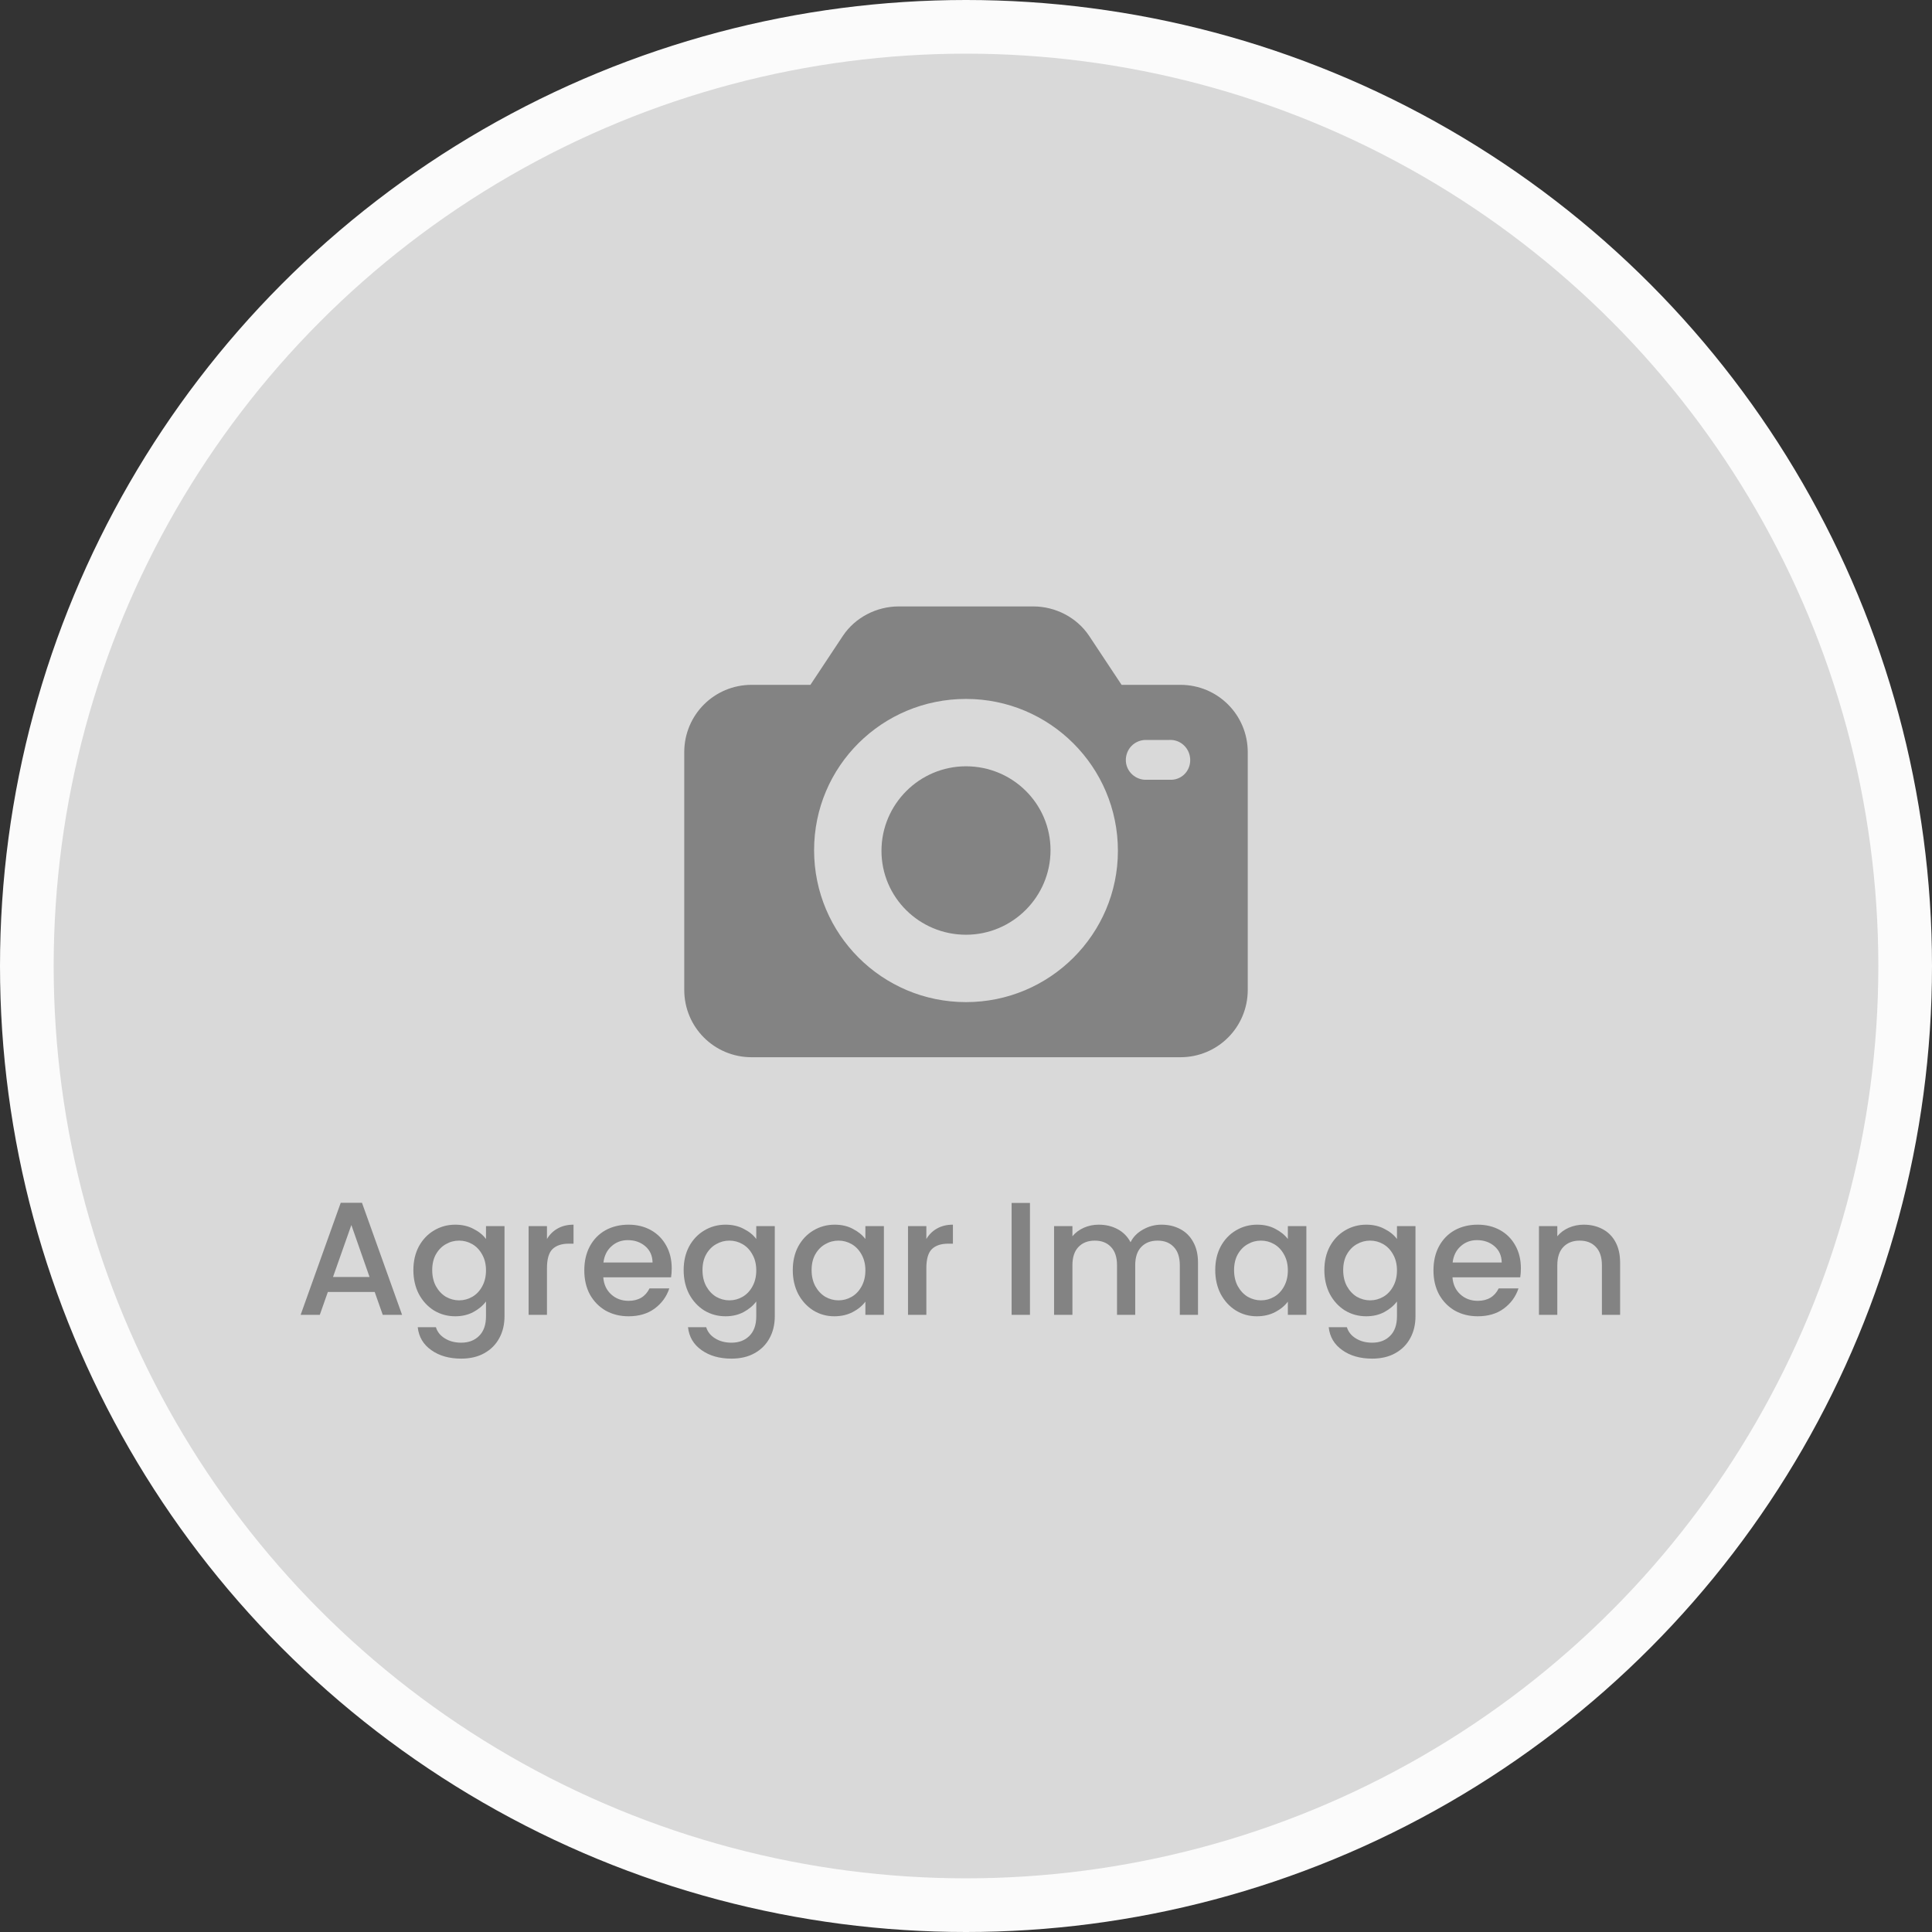 <svg width="144" height="144" viewBox="0 0 144 144" fill="none" xmlns="http://www.w3.org/2000/svg">
<rect x="0" y="0" width="144" height="144" fill="#333333" stroke="none"/>
<circle cx="72" cy="72" r="70" fill="#D9D9D9" stroke="#FBFBFB" stroke-width="4"/>
<path d="M87.978 51.044H83.596L81.176 47.392C80.263 46.022 78.665 45.2 77.022 45.2H66.978C65.335 45.2 63.737 46.022 62.824 47.392L60.404 51.044H56.022C53.237 51.044 51 53.281 51 56.065V73.778C51 76.563 53.237 78.8 56.022 78.8H87.978C90.763 78.8 93 76.563 93 73.778V56.065C93 53.281 90.763 51.044 87.978 51.044ZM72 74.692C65.746 74.692 60.678 69.624 60.678 63.37C60.678 57.115 65.746 52.094 72 52.094C78.254 52.094 83.322 57.161 83.322 63.415C83.322 69.624 78.254 74.692 72 74.692ZM87.339 58.12C87.293 58.12 87.248 58.12 87.156 58.12H85.33C84.509 58.074 83.87 57.389 83.915 56.568C83.961 55.791 84.554 55.198 85.33 55.152H87.156C87.978 55.107 88.663 55.746 88.709 56.568C88.754 57.389 88.161 58.074 87.339 58.12Z" fill="#838383"/>
<path d="M72 57.115C68.53 57.115 65.7 59.946 65.7 63.415C65.7 66.885 68.53 69.67 72 69.67C75.469 69.67 78.3 66.839 78.3 63.37C78.3 59.9 75.469 57.115 72 57.115Z" fill="#838383"/>
<path d="M27.928 96.296H24.436L23.836 98H22.408L25.396 89.648H26.98L29.968 98H28.528L27.928 96.296ZM27.544 95.18L26.188 91.304L24.82 95.18H27.544ZM33.931 91.28C34.443 91.28 34.895 91.384 35.287 91.592C35.687 91.792 35.999 92.044 36.223 92.348V91.388H37.603V98.108C37.603 98.716 37.475 99.256 37.219 99.728C36.963 100.208 36.591 100.584 36.103 100.856C35.623 101.128 35.047 101.264 34.375 101.264C33.479 101.264 32.735 101.052 32.143 100.628C31.551 100.212 31.215 99.644 31.135 98.924H32.491C32.595 99.268 32.815 99.544 33.151 99.752C33.495 99.968 33.903 100.076 34.375 100.076C34.927 100.076 35.371 99.908 35.707 99.572C36.051 99.236 36.223 98.748 36.223 98.108V97.004C35.991 97.316 35.675 97.58 35.275 97.796C34.883 98.004 34.435 98.108 33.931 98.108C33.355 98.108 32.827 97.964 32.347 97.676C31.875 97.38 31.499 96.972 31.219 96.452C30.947 95.924 30.811 95.328 30.811 94.664C30.811 94 30.947 93.412 31.219 92.9C31.499 92.388 31.875 91.992 32.347 91.712C32.827 91.424 33.355 91.28 33.931 91.28ZM36.223 94.688C36.223 94.232 36.127 93.836 35.935 93.5C35.751 93.164 35.507 92.908 35.203 92.732C34.899 92.556 34.571 92.468 34.219 92.468C33.867 92.468 33.539 92.556 33.235 92.732C32.931 92.9 32.683 93.152 32.491 93.488C32.307 93.816 32.215 94.208 32.215 94.664C32.215 95.12 32.307 95.52 32.491 95.864C32.683 96.208 32.931 96.472 33.235 96.656C33.547 96.832 33.875 96.92 34.219 96.92C34.571 96.92 34.899 96.832 35.203 96.656C35.507 96.48 35.751 96.224 35.935 95.888C36.127 95.544 36.223 95.144 36.223 94.688ZM40.768 92.348C40.968 92.012 41.232 91.752 41.56 91.568C41.896 91.376 42.292 91.28 42.748 91.28V92.696H42.4C41.864 92.696 41.456 92.832 41.176 93.104C40.904 93.376 40.768 93.848 40.768 94.52V98H39.4V91.388H40.768V92.348ZM50.066 94.532C50.066 94.78 50.05 95.004 50.017 95.204H44.965C45.005 95.732 45.202 96.156 45.553 96.476C45.906 96.796 46.337 96.956 46.849 96.956C47.586 96.956 48.105 96.648 48.41 96.032H49.886C49.685 96.64 49.322 97.14 48.794 97.532C48.273 97.916 47.626 98.108 46.849 98.108C46.218 98.108 45.65 97.968 45.145 97.688C44.65 97.4 44.258 97 43.969 96.488C43.69 95.968 43.55 95.368 43.55 94.688C43.55 94.008 43.685 93.412 43.958 92.9C44.237 92.38 44.626 91.98 45.121 91.7C45.626 91.42 46.202 91.28 46.849 91.28C47.474 91.28 48.029 91.416 48.517 91.688C49.005 91.96 49.386 92.344 49.657 92.84C49.929 93.328 50.066 93.892 50.066 94.532ZM48.638 94.1C48.63 93.596 48.45 93.192 48.097 92.888C47.745 92.584 47.309 92.432 46.789 92.432C46.318 92.432 45.913 92.584 45.578 92.888C45.242 93.184 45.041 93.588 44.977 94.1H48.638ZM54.076 91.28C54.588 91.28 55.04 91.384 55.432 91.592C55.832 91.792 56.144 92.044 56.368 92.348V91.388H57.748V98.108C57.748 98.716 57.62 99.256 57.364 99.728C57.108 100.208 56.736 100.584 56.248 100.856C55.768 101.128 55.192 101.264 54.52 101.264C53.624 101.264 52.88 101.052 52.288 100.628C51.696 100.212 51.36 99.644 51.28 98.924H52.636C52.74 99.268 52.96 99.544 53.296 99.752C53.64 99.968 54.048 100.076 54.52 100.076C55.072 100.076 55.516 99.908 55.852 99.572C56.196 99.236 56.368 98.748 56.368 98.108V97.004C56.136 97.316 55.82 97.58 55.42 97.796C55.028 98.004 54.58 98.108 54.076 98.108C53.5 98.108 52.972 97.964 52.492 97.676C52.02 97.38 51.644 96.972 51.364 96.452C51.092 95.924 50.956 95.328 50.956 94.664C50.956 94 51.092 93.412 51.364 92.9C51.644 92.388 52.02 91.992 52.492 91.712C52.972 91.424 53.5 91.28 54.076 91.28ZM56.368 94.688C56.368 94.232 56.272 93.836 56.08 93.5C55.896 93.164 55.652 92.908 55.348 92.732C55.044 92.556 54.716 92.468 54.364 92.468C54.012 92.468 53.684 92.556 53.38 92.732C53.076 92.9 52.828 93.152 52.636 93.488C52.452 93.816 52.36 94.208 52.36 94.664C52.36 95.12 52.452 95.52 52.636 95.864C52.828 96.208 53.076 96.472 53.38 96.656C53.692 96.832 54.02 96.92 54.364 96.92C54.716 96.92 55.044 96.832 55.348 96.656C55.652 96.48 55.896 96.224 56.08 95.888C56.272 95.544 56.368 95.144 56.368 94.688ZM59.089 94.664C59.089 94 59.224 93.412 59.496 92.9C59.776 92.388 60.153 91.992 60.624 91.712C61.105 91.424 61.633 91.28 62.209 91.28C62.728 91.28 63.181 91.384 63.565 91.592C63.956 91.792 64.269 92.044 64.501 92.348V91.388H65.88V98H64.501V97.016C64.269 97.328 63.953 97.588 63.553 97.796C63.153 98.004 62.697 98.108 62.184 98.108C61.617 98.108 61.096 97.964 60.624 97.676C60.153 97.38 59.776 96.972 59.496 96.452C59.224 95.924 59.089 95.328 59.089 94.664ZM64.501 94.688C64.501 94.232 64.404 93.836 64.213 93.5C64.028 93.164 63.785 92.908 63.48 92.732C63.176 92.556 62.849 92.468 62.496 92.468C62.145 92.468 61.816 92.556 61.513 92.732C61.209 92.9 60.961 93.152 60.769 93.488C60.584 93.816 60.492 94.208 60.492 94.664C60.492 95.12 60.584 95.52 60.769 95.864C60.961 96.208 61.209 96.472 61.513 96.656C61.825 96.832 62.153 96.92 62.496 96.92C62.849 96.92 63.176 96.832 63.48 96.656C63.785 96.48 64.028 96.224 64.213 95.888C64.404 95.544 64.501 95.144 64.501 94.688ZM69.045 92.348C69.245 92.012 69.509 91.752 69.837 91.568C70.173 91.376 70.569 91.28 71.025 91.28V92.696H70.677C70.141 92.696 69.733 92.832 69.453 93.104C69.181 93.376 69.045 93.848 69.045 94.52V98H67.677V91.388H69.045V92.348ZM76.768 89.66V98H75.4V89.66H76.768ZM86.568 91.28C87.088 91.28 87.552 91.388 87.96 91.604C88.376 91.82 88.7 92.14 88.932 92.564C89.172 92.988 89.292 93.5 89.292 94.1V98H87.936V94.304C87.936 93.712 87.788 93.26 87.492 92.948C87.196 92.628 86.792 92.468 86.28 92.468C85.768 92.468 85.36 92.628 85.056 92.948C84.76 93.26 84.612 93.712 84.612 94.304V98H83.256V94.304C83.256 93.712 83.108 93.26 82.812 92.948C82.516 92.628 82.112 92.468 81.6 92.468C81.088 92.468 80.68 92.628 80.376 92.948C80.08 93.26 79.932 93.712 79.932 94.304V98H78.564V91.388H79.932V92.144C80.156 91.872 80.44 91.66 80.784 91.508C81.128 91.356 81.496 91.28 81.888 91.28C82.416 91.28 82.888 91.392 83.304 91.616C83.72 91.84 84.04 92.164 84.264 92.588C84.464 92.188 84.776 91.872 85.2 91.64C85.624 91.4 86.08 91.28 86.568 91.28ZM90.577 94.664C90.577 94 90.713 93.412 90.985 92.9C91.265 92.388 91.641 91.992 92.113 91.712C92.593 91.424 93.121 91.28 93.697 91.28C94.217 91.28 94.669 91.384 95.053 91.592C95.445 91.792 95.757 92.044 95.989 92.348V91.388H97.369V98H95.989V97.016C95.757 97.328 95.441 97.588 95.041 97.796C94.641 98.004 94.185 98.108 93.673 98.108C93.105 98.108 92.585 97.964 92.113 97.676C91.641 97.38 91.265 96.972 90.985 96.452C90.713 95.924 90.577 95.328 90.577 94.664ZM95.989 94.688C95.989 94.232 95.893 93.836 95.701 93.5C95.517 93.164 95.273 92.908 94.969 92.732C94.665 92.556 94.337 92.468 93.985 92.468C93.633 92.468 93.305 92.556 93.001 92.732C92.697 92.9 92.449 93.152 92.257 93.488C92.073 93.816 91.981 94.208 91.981 94.664C91.981 95.12 92.073 95.52 92.257 95.864C92.449 96.208 92.697 96.472 93.001 96.656C93.313 96.832 93.641 96.92 93.985 96.92C94.337 96.92 94.665 96.832 94.969 96.656C95.273 96.48 95.517 96.224 95.701 95.888C95.893 95.544 95.989 95.144 95.989 94.688ZM101.83 91.28C102.342 91.28 102.794 91.384 103.186 91.592C103.586 91.792 103.898 92.044 104.122 92.348V91.388H105.502V98.108C105.502 98.716 105.374 99.256 105.118 99.728C104.862 100.208 104.49 100.584 104.002 100.856C103.522 101.128 102.946 101.264 102.274 101.264C101.378 101.264 100.634 101.052 100.042 100.628C99.45 100.212 99.114 99.644 99.034 98.924H100.39C100.494 99.268 100.714 99.544 101.05 99.752C101.394 99.968 101.802 100.076 102.274 100.076C102.826 100.076 103.27 99.908 103.606 99.572C103.95 99.236 104.122 98.748 104.122 98.108V97.004C103.89 97.316 103.574 97.58 103.174 97.796C102.782 98.004 102.334 98.108 101.83 98.108C101.254 98.108 100.726 97.964 100.246 97.676C99.774 97.38 99.398 96.972 99.118 96.452C98.846 95.924 98.71 95.328 98.71 94.664C98.71 94 98.846 93.412 99.118 92.9C99.398 92.388 99.774 91.992 100.246 91.712C100.726 91.424 101.254 91.28 101.83 91.28ZM104.122 94.688C104.122 94.232 104.026 93.836 103.834 93.5C103.65 93.164 103.406 92.908 103.102 92.732C102.798 92.556 102.47 92.468 102.118 92.468C101.766 92.468 101.438 92.556 101.134 92.732C100.83 92.9 100.582 93.152 100.39 93.488C100.206 93.816 100.114 94.208 100.114 94.664C100.114 95.12 100.206 95.52 100.39 95.864C100.582 96.208 100.83 96.472 101.134 96.656C101.446 96.832 101.774 96.92 102.118 96.92C102.47 96.92 102.798 96.832 103.102 96.656C103.406 96.48 103.65 96.224 103.834 95.888C104.026 95.544 104.122 95.144 104.122 94.688ZM113.358 94.532C113.358 94.78 113.342 95.004 113.31 95.204H108.258C108.298 95.732 108.494 96.156 108.846 96.476C109.198 96.796 109.63 96.956 110.142 96.956C110.878 96.956 111.398 96.648 111.702 96.032H113.178C112.978 96.64 112.614 97.14 112.086 97.532C111.566 97.916 110.918 98.108 110.142 98.108C109.51 98.108 108.942 97.968 108.438 97.688C107.942 97.4 107.55 97 107.262 96.488C106.982 95.968 106.842 95.368 106.842 94.688C106.842 94.008 106.978 93.412 107.25 92.9C107.53 92.38 107.918 91.98 108.414 91.7C108.918 91.42 109.494 91.28 110.142 91.28C110.766 91.28 111.322 91.416 111.81 91.688C112.298 91.96 112.678 92.344 112.95 92.84C113.222 93.328 113.358 93.892 113.358 94.532ZM111.93 94.1C111.922 93.596 111.742 93.192 111.39 92.888C111.038 92.584 110.602 92.432 110.082 92.432C109.61 92.432 109.206 92.584 108.87 92.888C108.534 93.184 108.334 93.588 108.27 94.1H111.93ZM118.041 91.28C118.561 91.28 119.025 91.388 119.433 91.604C119.849 91.82 120.173 92.14 120.405 92.564C120.637 92.988 120.753 93.5 120.753 94.1V98H119.397V94.304C119.397 93.712 119.249 93.26 118.953 92.948C118.657 92.628 118.253 92.468 117.741 92.468C117.229 92.468 116.821 92.628 116.517 92.948C116.221 93.26 116.073 93.712 116.073 94.304V98H114.705V91.388H116.073V92.144C116.297 91.872 116.581 91.66 116.925 91.508C117.277 91.356 117.649 91.28 118.041 91.28Z" fill="#838383"/>
</svg>
